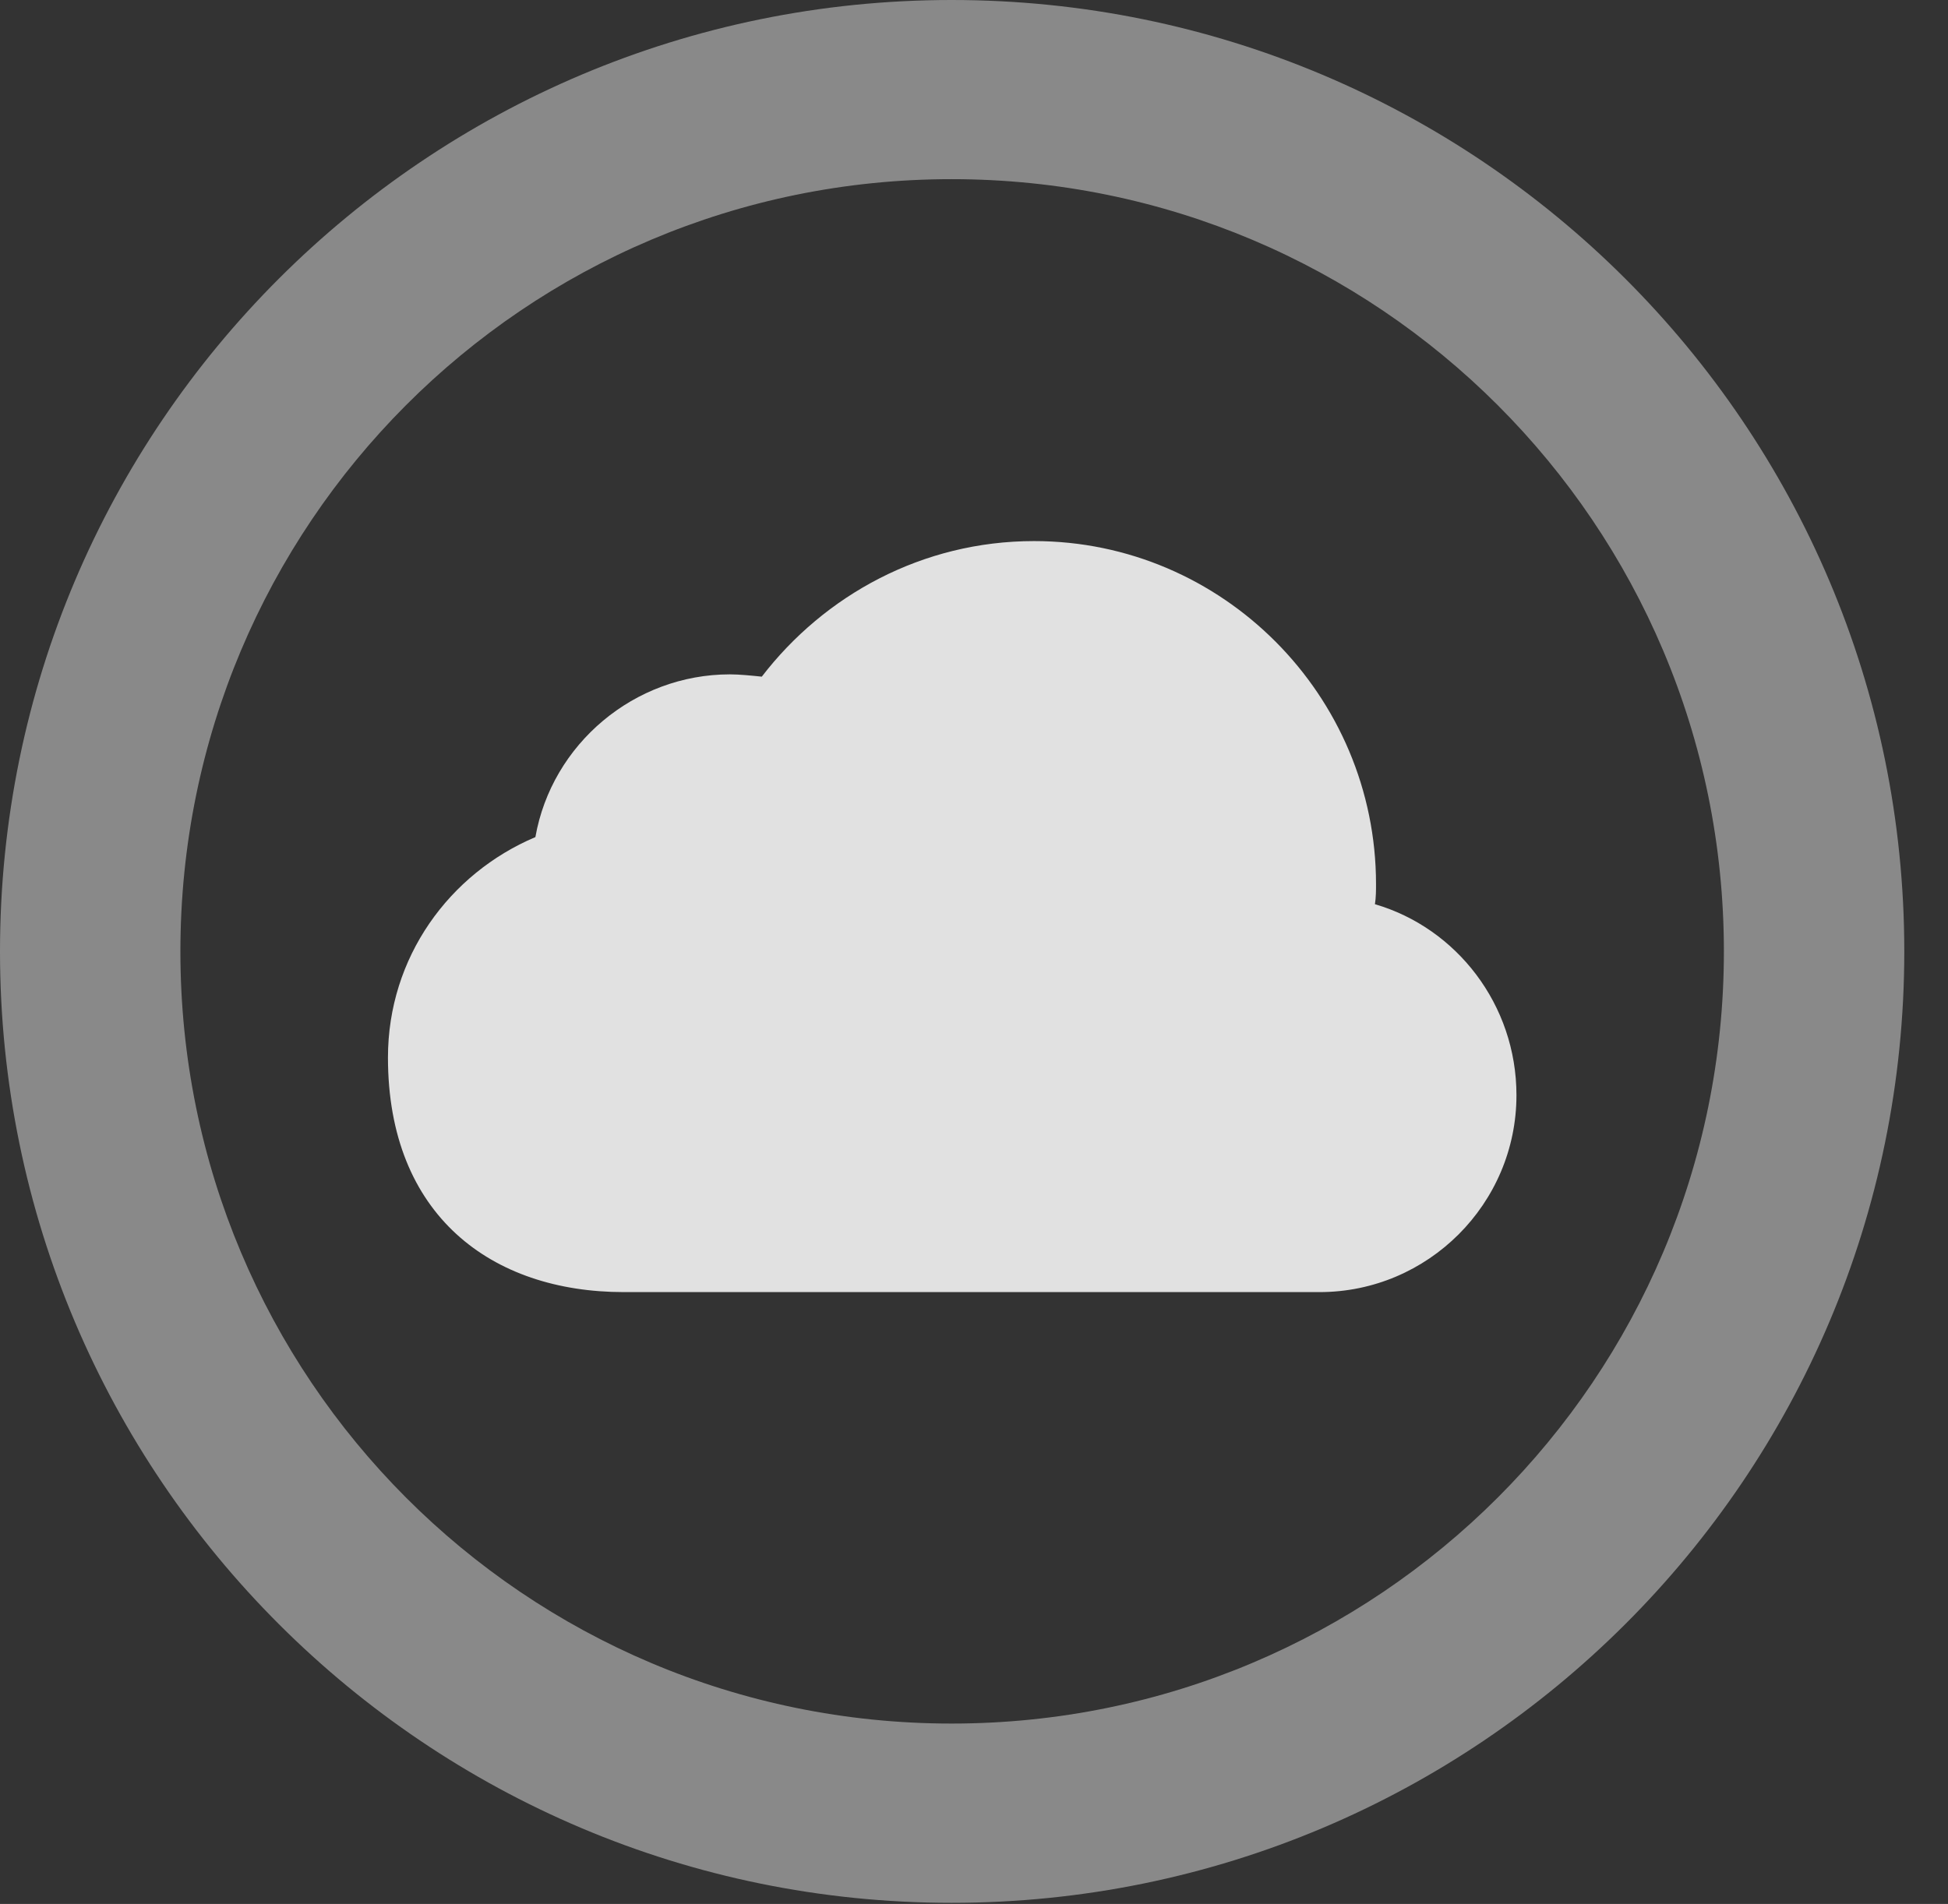 <?xml version="1.0" encoding="UTF-8"?>
<!--Generator: Apple Native CoreSVG 341-->
<!DOCTYPE svg
PUBLIC "-//W3C//DTD SVG 1.1//EN"
       "http://www.w3.org/Graphics/SVG/1.1/DTD/svg11.dtd">
<svg version="1.1" xmlns="http://www.w3.org/2000/svg" xmlns:xlink="http://www.w3.org/1999/xlink" viewBox="0 0 16.133 15.771">
 <rect x="0" y="0" width="16.133" height="15.771" fill="#333333" stroke="none"/>
 <g>
  <rect height="15.771" opacity="0" width="16.133" x="0" y="0"/>
  <path d="M7.881 15.762C12.236 15.762 15.771 12.236 15.771 7.881C15.771 3.525 12.236 0 7.881 0C3.535 0 0 3.525 0 7.881C0 12.236 3.535 15.762 7.881 15.762ZM7.881 14.277C4.346 14.277 1.494 11.416 1.494 7.881C1.494 4.346 4.346 1.484 7.881 1.484C11.416 1.484 14.277 4.346 14.277 7.881C14.277 11.416 11.416 14.277 7.881 14.277Z" fill="white" fill-opacity="0.425"/>
  <path d="M5.166 10.703L10.928 10.703C11.826 10.703 12.559 9.971 12.559 9.072C12.559 8.32 12.06 7.686 11.387 7.49C11.396 7.432 11.396 7.373 11.396 7.324C11.396 5.762 10.127 4.482 8.564 4.482C7.637 4.482 6.826 4.932 6.309 5.605C6.221 5.596 6.123 5.586 6.045 5.586C5.254 5.586 4.57 6.162 4.434 6.934C3.721 7.236 3.213 7.93 3.213 8.76C3.213 10.068 4.072 10.703 5.166 10.703Z" fill="white" fill-opacity="0.85"/>
 </g>
</svg>
